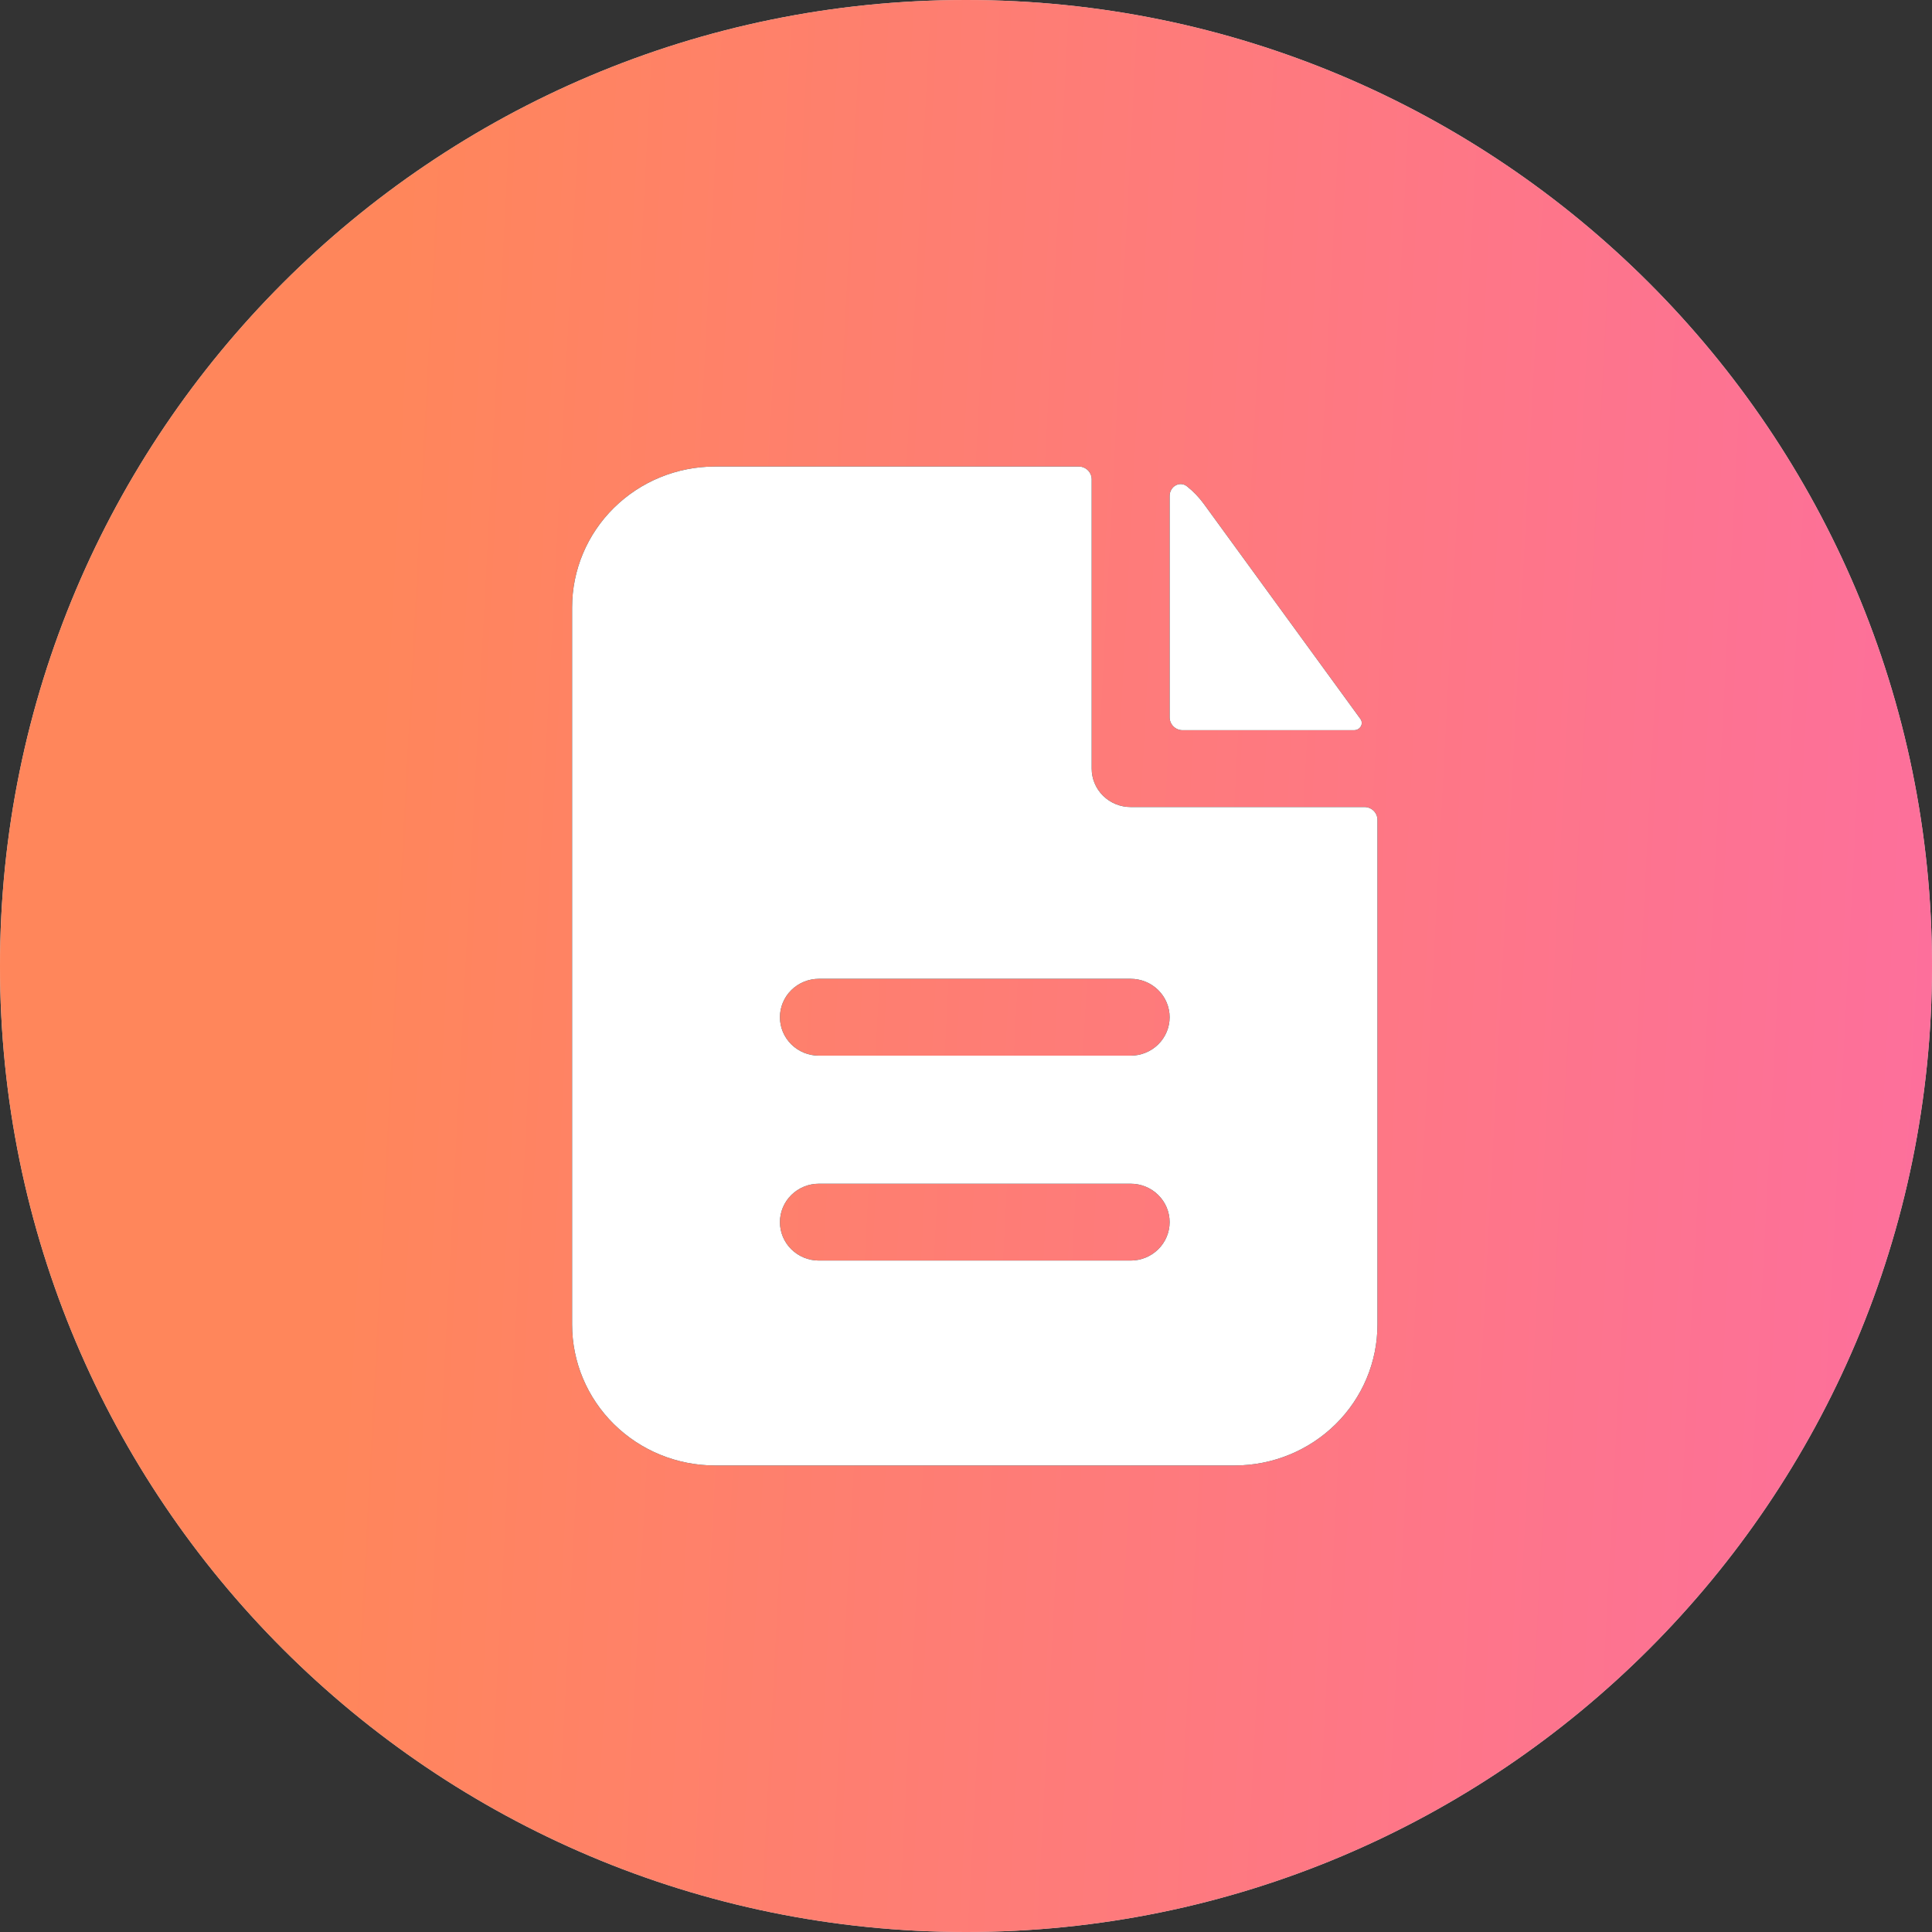 <svg width="110" height="110" viewBox="0 0 110 110" fill="none" xmlns="http://www.w3.org/2000/svg">
<rect x="0" y="0" width="110" height="110" fill="#333333" stroke="none"/>
<path d="M110 55C110 85.376 85.376 110 55 110C24.624 110 0 85.376 0 55C0 24.624 24.624 0 55 0C85.376 0 110 24.624 110 55Z" fill="#D9D9D9"/>
<path d="M110 55C110 85.376 85.376 110 55 110C24.624 110 0 85.376 0 55C0 24.624 24.624 0 55 0C85.376 0 110 24.624 110 55Z" fill="url(#paint0_linear_65_36)"/>
<path fill-rule="evenodd" clip-rule="evenodd" d="M62.156 27.292C62.156 27.098 62.078 26.913 61.94 26.776C61.801 26.639 61.613 26.562 61.417 26.562H40.708C38.551 26.562 36.481 27.407 34.956 28.912C33.43 30.416 32.573 32.456 32.573 34.583V75.417C32.573 77.544 33.43 79.584 34.956 81.088C36.481 82.593 38.551 83.438 40.708 83.438H70.292C72.449 83.438 74.519 82.593 76.044 81.088C77.57 79.584 78.427 77.544 78.427 75.417V46.679C78.427 46.485 78.349 46.3 78.21 46.163C78.072 46.026 77.884 45.95 77.688 45.95H64.375C63.787 45.95 63.222 45.719 62.806 45.309C62.39 44.899 62.156 44.342 62.156 43.762V27.292ZM64.375 55.729C64.963 55.729 65.528 55.96 65.944 56.37C66.36 56.78 66.594 57.337 66.594 57.917C66.594 58.497 66.36 59.053 65.944 59.464C65.528 59.874 64.963 60.104 64.375 60.104H46.625C46.037 60.104 45.472 59.874 45.056 59.464C44.64 59.053 44.406 58.497 44.406 57.917C44.406 57.337 44.64 56.78 45.056 56.37C45.472 55.96 46.037 55.729 46.625 55.729H64.375ZM64.375 67.396C64.963 67.396 65.528 67.626 65.944 68.037C66.36 68.447 66.594 69.003 66.594 69.583C66.594 70.163 66.36 70.72 65.944 71.13C65.528 71.54 64.963 71.771 64.375 71.771H46.625C46.037 71.771 45.472 71.54 45.056 71.13C44.64 70.72 44.406 70.163 44.406 69.583C44.406 69.003 44.64 68.447 45.056 68.037C45.472 67.626 46.037 67.396 46.625 67.396H64.375Z" fill="black"/>
<path fill-rule="evenodd" clip-rule="evenodd" d="M62.156 27.292C62.156 27.098 62.078 26.913 61.94 26.776C61.801 26.639 61.613 26.562 61.417 26.562H40.708C38.551 26.562 36.481 27.407 34.956 28.912C33.43 30.416 32.573 32.456 32.573 34.583V75.417C32.573 77.544 33.43 79.584 34.956 81.088C36.481 82.593 38.551 83.438 40.708 83.438H70.292C72.449 83.438 74.519 82.593 76.044 81.088C77.57 79.584 78.427 77.544 78.427 75.417V46.679C78.427 46.485 78.349 46.3 78.21 46.163C78.072 46.026 77.884 45.95 77.688 45.95H64.375C63.787 45.95 63.222 45.719 62.806 45.309C62.39 44.899 62.156 44.342 62.156 43.762V27.292ZM64.375 55.729C64.963 55.729 65.528 55.96 65.944 56.37C66.36 56.78 66.594 57.337 66.594 57.917C66.594 58.497 66.36 59.053 65.944 59.464C65.528 59.874 64.963 60.104 64.375 60.104H46.625C46.037 60.104 45.472 59.874 45.056 59.464C44.64 59.053 44.406 58.497 44.406 57.917C44.406 57.337 44.64 56.78 45.056 56.37C45.472 55.96 46.037 55.729 46.625 55.729H64.375ZM64.375 67.396C64.963 67.396 65.528 67.626 65.944 68.037C66.36 68.447 66.594 69.003 66.594 69.583C66.594 70.163 66.36 70.72 65.944 71.13C65.528 71.54 64.963 71.771 64.375 71.771H46.625C46.037 71.771 45.472 71.54 45.056 71.13C44.64 70.72 44.406 70.163 44.406 69.583C44.406 69.003 44.64 68.447 45.056 68.037C45.472 67.626 46.037 67.396 46.625 67.396H64.375Z" fill="white"/>
<path d="M66.594 28.237C66.594 27.7 67.165 27.359 67.588 27.694C67.947 27.98 68.265 28.312 68.543 28.692L77.457 40.933C77.658 41.213 77.439 41.575 77.09 41.575H67.333C67.137 41.575 66.949 41.498 66.81 41.361C66.672 41.224 66.594 41.039 66.594 40.845V28.237Z" fill="black"/>
<path d="M66.594 28.237C66.594 27.7 67.165 27.359 67.588 27.694C67.947 27.98 68.265 28.312 68.543 28.692L77.457 40.933C77.658 41.213 77.439 41.575 77.09 41.575H67.333C67.137 41.575 66.949 41.498 66.81 41.361C66.672 41.224 66.594 41.039 66.594 40.845V28.237Z" fill="white"/>
<defs>
<linearGradient id="paint0_linear_65_36" x1="21.218" y1="43.004" x2="111.52" y2="47.751" gradientUnits="userSpaceOnUse">
<stop stop-color="#FF865B"/>
<stop offset="1" stop-color="#FD6F9C"/>
</linearGradient>
</defs>
</svg>
